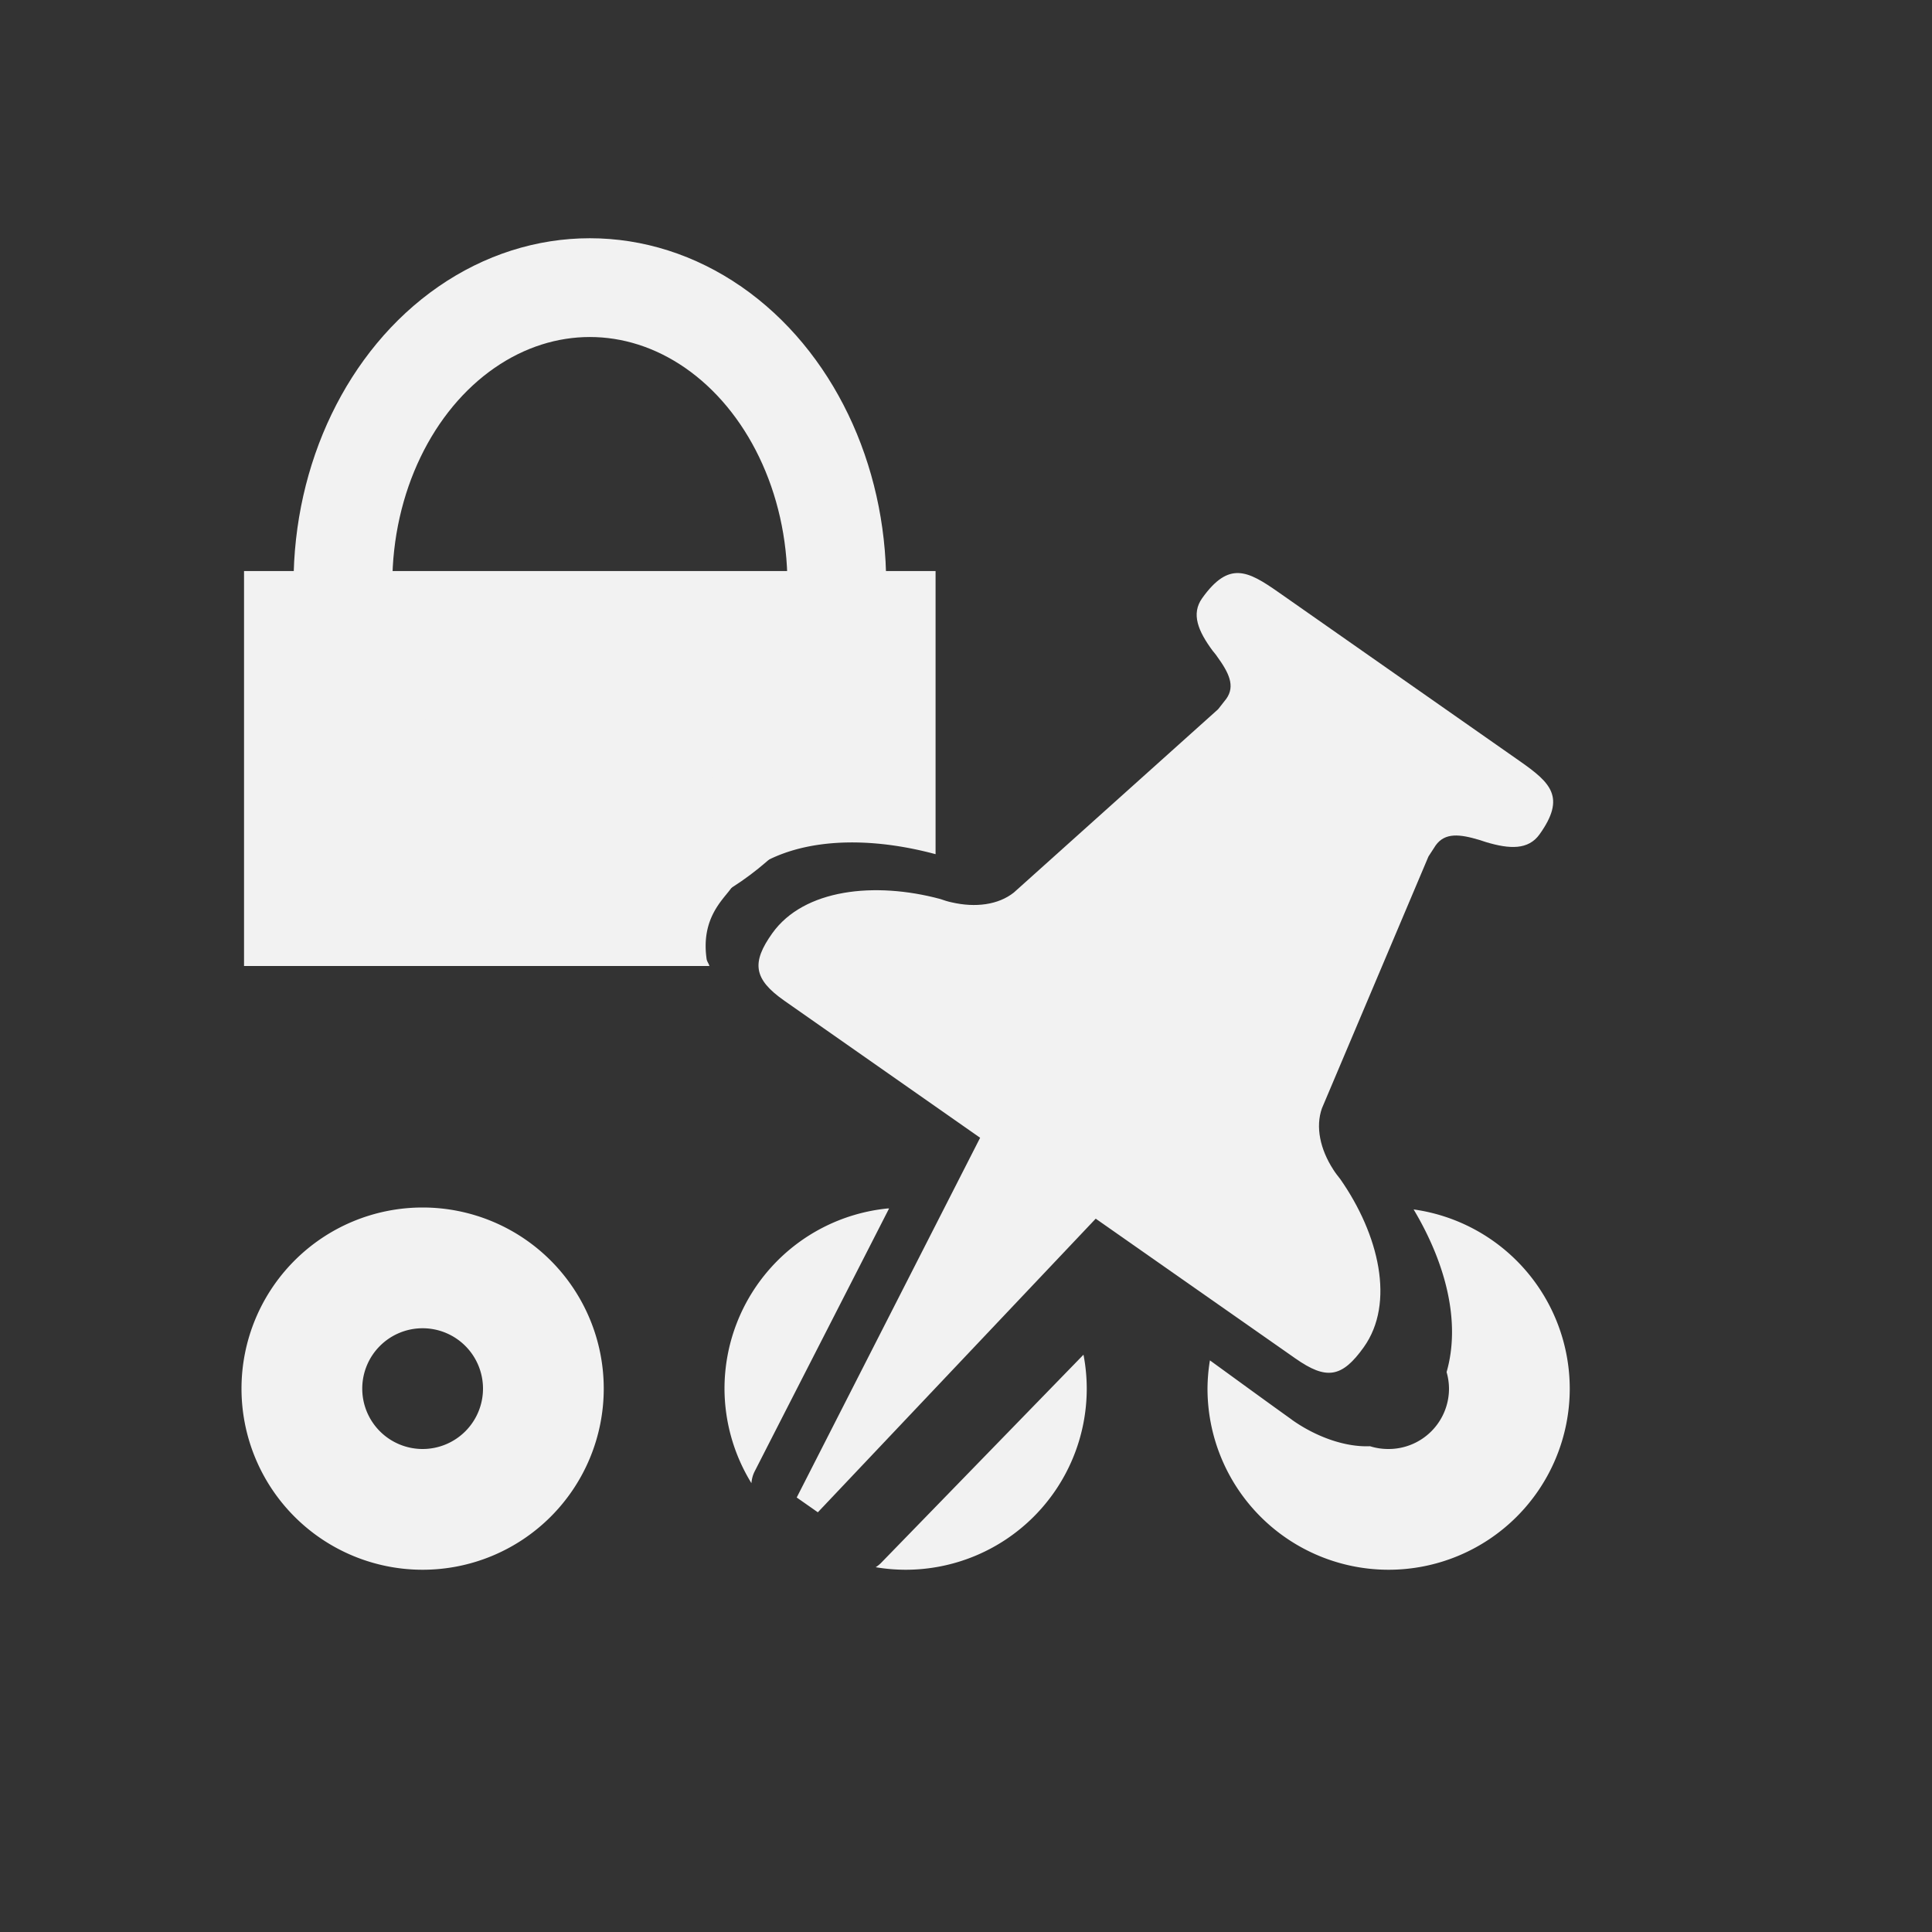 <?xml version="1.0" encoding="UTF-8" standalone="no"?>
<!-- Created with Inkscape (http://www.inkscape.org/) -->

<svg
   xmlns:dc="http://purl.org/dc/elements/1.1/"
   xmlns:cc="http://creativecommons.org/ns#"
   xmlns:rdf="http://www.w3.org/1999/02/22-rdf-syntax-ns#"
   xmlns:svg="http://www.w3.org/2000/svg"
   xmlns="http://www.w3.org/2000/svg"
   xmlns:sodipodi="http://sodipodi.sourceforge.net/DTD/sodipodi-0.dtd"
   xmlns:inkscape="http://www.inkscape.org/namespaces/inkscape"
   width="16"
   height="16"
   id="svg3049"
   version="1.1"
   inkscape:version="0.91 r13725"
   sodipodi:docname="ajumper-pin-lock.svg"
   inkscape:export-filename="/home/uri/.kde/share/icons/NITRUX-KDE/16x16/actions/view-right-new.png"
   inkscape:export-xdpi="30"
   inkscape:export-ydpi="30">
  <rect width="100%" height="100%" fill="#333333" stroke="none"/>
  <defs
     id="defs3051">
    <style
       type="text/css"
       id="current-color-scheme">
      .ColorScheme-Text {
        color:#4d4d4d;
      }
      .ColorScheme-Background {
        color:#eff0f1;
      }
      .ColorScheme-Highlight {
        color:#3daee9;
      }
      .ColorScheme-ViewText {
        color:#31363b;
      }
      .ColorScheme-ViewBackground {
        color:#fcfcfc;
      }
      .ColorScheme-ViewHover {
        color:#93cee9;
      }
      .ColorScheme-ViewFocus{
        color:#3daee9;
      }
      .ColorScheme-ButtonText {
        color:#31363b;
      }
      .ColorScheme-ButtonBackground {
        color:#eff0f1;
      }
      .ColorScheme-ButtonHover {
        color:#93cee9;
      }
      .ColorScheme-ButtonFocus{
        color:#3daee9;
      }
      </style>
  </defs>
  <sodipodi:namedview
     id="base"
     pagecolor="#ffffff"
     bordercolor="#666666"
     borderopacity="1.0"
     inkscape:pageopacity="0.0"
     inkscape:pageshadow="2"
     inkscape:zoom="22.627418"
     inkscape:cx="2.0995896"
     inkscape:cy="7.9186807"
     inkscape:document-units="px"
     inkscape:current-layer="layer1"
     showgrid="true"
     fit-margin-top="0"
     fit-margin-left="0"
     fit-margin-right="0"
     fit-margin-bottom="0"
     inkscape:window-width="1203"
     inkscape:window-height="1051"
     inkscape:window-x="276"
     inkscape:window-y="21"
     inkscape:window-maximized="0"
     inkscape:showpageshadow="false"
     borderlayer="true"
     inkscape:snap-bbox="true"
     inkscape:object-nodes="true"
     inkscape:snap-global="true">
    <inkscape:grid
       type="xygrid"
       id="grid4085" />
    <sodipodi:guide
       position="2,14"
       orientation="12,0"
       id="guide4075" />
    <sodipodi:guide
       position="2,2"
       orientation="0,12"
       id="guide4077" />
    <sodipodi:guide
       position="14,2"
       orientation="-12,0"
       id="guide4079" />
    <sodipodi:guide
       position="14,14"
       orientation="0,-12"
       id="guide4081" />
  </sodipodi:namedview>
  <g
     inkscape:label="Capa 1"
     inkscape:groupmode="layer"
     id="layer1"
     transform="translate(-421.714,-531.791)">
    <path
       style="color:#4d4d4d;opacity:1;fill:#f2f2f2;fill-opacity:1;stroke:none;stroke-width:0.1;stroke-linecap:round;stroke-miterlimit:4;stroke-dasharray:none;stroke-opacity:1"
       d="m 425.214,541.791 a 1.5,1.5 0 0 0 -1.5,1.5 1.5,1.5 0 0 0 1.5,1.5 1.5,1.5 0 0 0 1.5,-1.5 1.5,1.5 0 0 0 -1.5,-1.5 z m 0,1 a 0.5,0.5 0 0 1 0.5,0.5 0.5,0.5 0 0 1 -0.5,0.5 0.5,0.5 0 0 1 -0.5,-0.5 0.5,0.5 0 0 1 0.5,-0.5 z"
       id="path4411"
       class="ColorScheme-Text"
       inkscape:connector-curvature="0" />
    <path
       style="color:#4d4d4d;opacity:1;fill:#f2f2f2;fill-opacity:1;stroke:none;stroke-width:0.1;stroke-linecap:round;stroke-miterlimit:4;stroke-dasharray:none;stroke-opacity:1"
       d="M 7.35 10.008 A 1.5 1.5 0 0 0 6 11.5 A 1.5 1.5 0 0 0 6.223 12.283 A 0.516 0.348 35.934 0 1 6.248 12.189 C 6.619 11.462 6.992 10.735 7.363 10.008 A 1.5 1.5 0 0 0 7.35 10.008 z M 8.973 11.219 C 8.414 11.794 7.854 12.37 7.295 12.945 A 0.516 0.348 35.934 0 1 7.252 12.979 A 1.5 1.5 0 0 0 7.5 13 A 1.5 1.5 0 0 0 9 11.5 A 1.5 1.5 0 0 0 8.973 11.219 z "
       transform="translate(421.714,531.791)"
       id="path4411-1" />
    <path
       style="color:#4d4d4d;opacity:1;fill:#f2f2f2;fill-opacity:1;stroke:none;stroke-width:0.1;stroke-linecap:round;stroke-miterlimit:4;stroke-dasharray:none;stroke-opacity:1"
       d="M 11.707 10.016 C 11.979 10.472 12.097 10.956 11.98 11.363 A 0.5 0.5 0 0 1 12 11.5 A 0.5 0.5 0 0 1 11.5 12 A 0.5 0.5 0 0 1 11.346 11.977 C 11.129 11.986 10.886 11.891 10.699 11.758 A 0.516 0.348 35.934 0 0 10.697 11.756 C 10.469 11.593 10.245 11.429 10.02 11.266 A 1.5 1.5 0 0 0 10 11.5 A 1.5 1.5 0 0 0 11.5 13 A 1.5 1.5 0 0 0 13 11.5 A 1.5 1.5 0 0 0 11.707 10.016 z "
       transform="translate(421.714,531.791)"
       id="path4411-1-8" />
    <g
       id="g4238"
       transform="matrix(0.01,0.007,-0.005,0.007,428.351,533.825)"
       style="fill:#4d4d4d;fill-opacity:1;stroke:#000000;stroke-opacity:0;stroke-width:0.971;stroke-miterlimit:4;stroke-dasharray:none;fill-rule:nonzero">
      <path
         d="m 665.7,438.8 0,0 c -2.6,-1.1 -5.2,-2.2 -7.7,-3.7 -15.3,-8.8 -26.7,-23.8 -30.4,-42 l -40.5,-257.5 -0.4,-12.7 c 0,-15.5 9,-22.3 21.9,-28.4 l 0,0 c 1.5,-0.7 3.1,-1.3 4.6,-2 C 629,85.1 639.7,75.4 639.7,56.8 639.7,12.8 625.5,10 599.9,10 l -199.8,0 c -25.6,0 -39.8,2.6 -39.8,46.8 0,18.6 10.7,28.2 26.5,35.7 1.5,0.7 3.1,1.1 4.6,2 l 0,0 C 404.3,100.8 413.3,107.6 413.3,122.9 l -0.4,12.7 -40.5,257.4 c -3.7,18.2 -15.1,33.2 -30.4,42 -2.4,1.5 -5,2.6 -7.7,3.7 l 0,0 c -43.1,22.3 -79.2,67.4 -79.2,119.7 0,34.8 7.7,46.6 33.2,46.6 l 162.197,0 L 491.1,990 l 17.5,0 37.623,-385 165.377,0 c 25.6,0 33.3,-10.3 33.3,-46.6 0,-52.3 -36.1,-97.3 -79.2,-119.6 z"
         id="path4240"
         inkscape:connector-curvature="0"
         sodipodi:nodetypes="cccccccccsssscccccccccssccccssc"
         style="fill:#f2f2f2;fill-opacity:1;stroke:#000000;stroke-opacity:0;stroke-width:0.971;stroke-miterlimit:4;stroke-dasharray:none;fill-rule:nonzero" />
    </g>
    <path
       style="fill:#f2f2f2;fill-opacity:1;stroke:none;stroke-width:105.7;stroke-miterlimit:4;stroke-dasharray:none;stroke-opacity:1"
       d="M 2.021 4.729 L 2.021 8 L 5.875 8 C 5.87 7.98 5.855 7.963 5.852 7.943 A 0.516 0.348 35.934 0 1 5.85 7.928 C 5.81 7.612 5.977 7.46 6.047 7.367 A 0.516 0.348 35.934 0 1 6.057 7.354 C 6.415 6.947 7.087 6.896 7.748 7.074 L 7.748 4.729 L 2.021 4.729 z "
       transform="translate(421.714,531.791)"
       id="rect4259" />
    <ellipse
       style="fill:none;fill-opacity:1;fill-rule:evenodd;stroke:#f2f2f2;stroke-width:0.818px;stroke-linecap:butt;stroke-linejoin:miter;stroke-opacity:1"
       id="path4264"
       cx="426.599"
       cy="536.627"
       rx="2.045"
       ry="2.454" />
    <g
       id="g4238-3"
       transform="matrix(0.01,0.007,-0.005,0.007,428.336,533.828)"
       style="opacity:0.208;fill:#4d4d4d;fill-opacity:1;fill-rule:nonzero;stroke:#000000;stroke-width:0.971;stroke-miterlimit:4;stroke-dasharray:none;stroke-opacity:0.17" />
  </g>
</svg>
